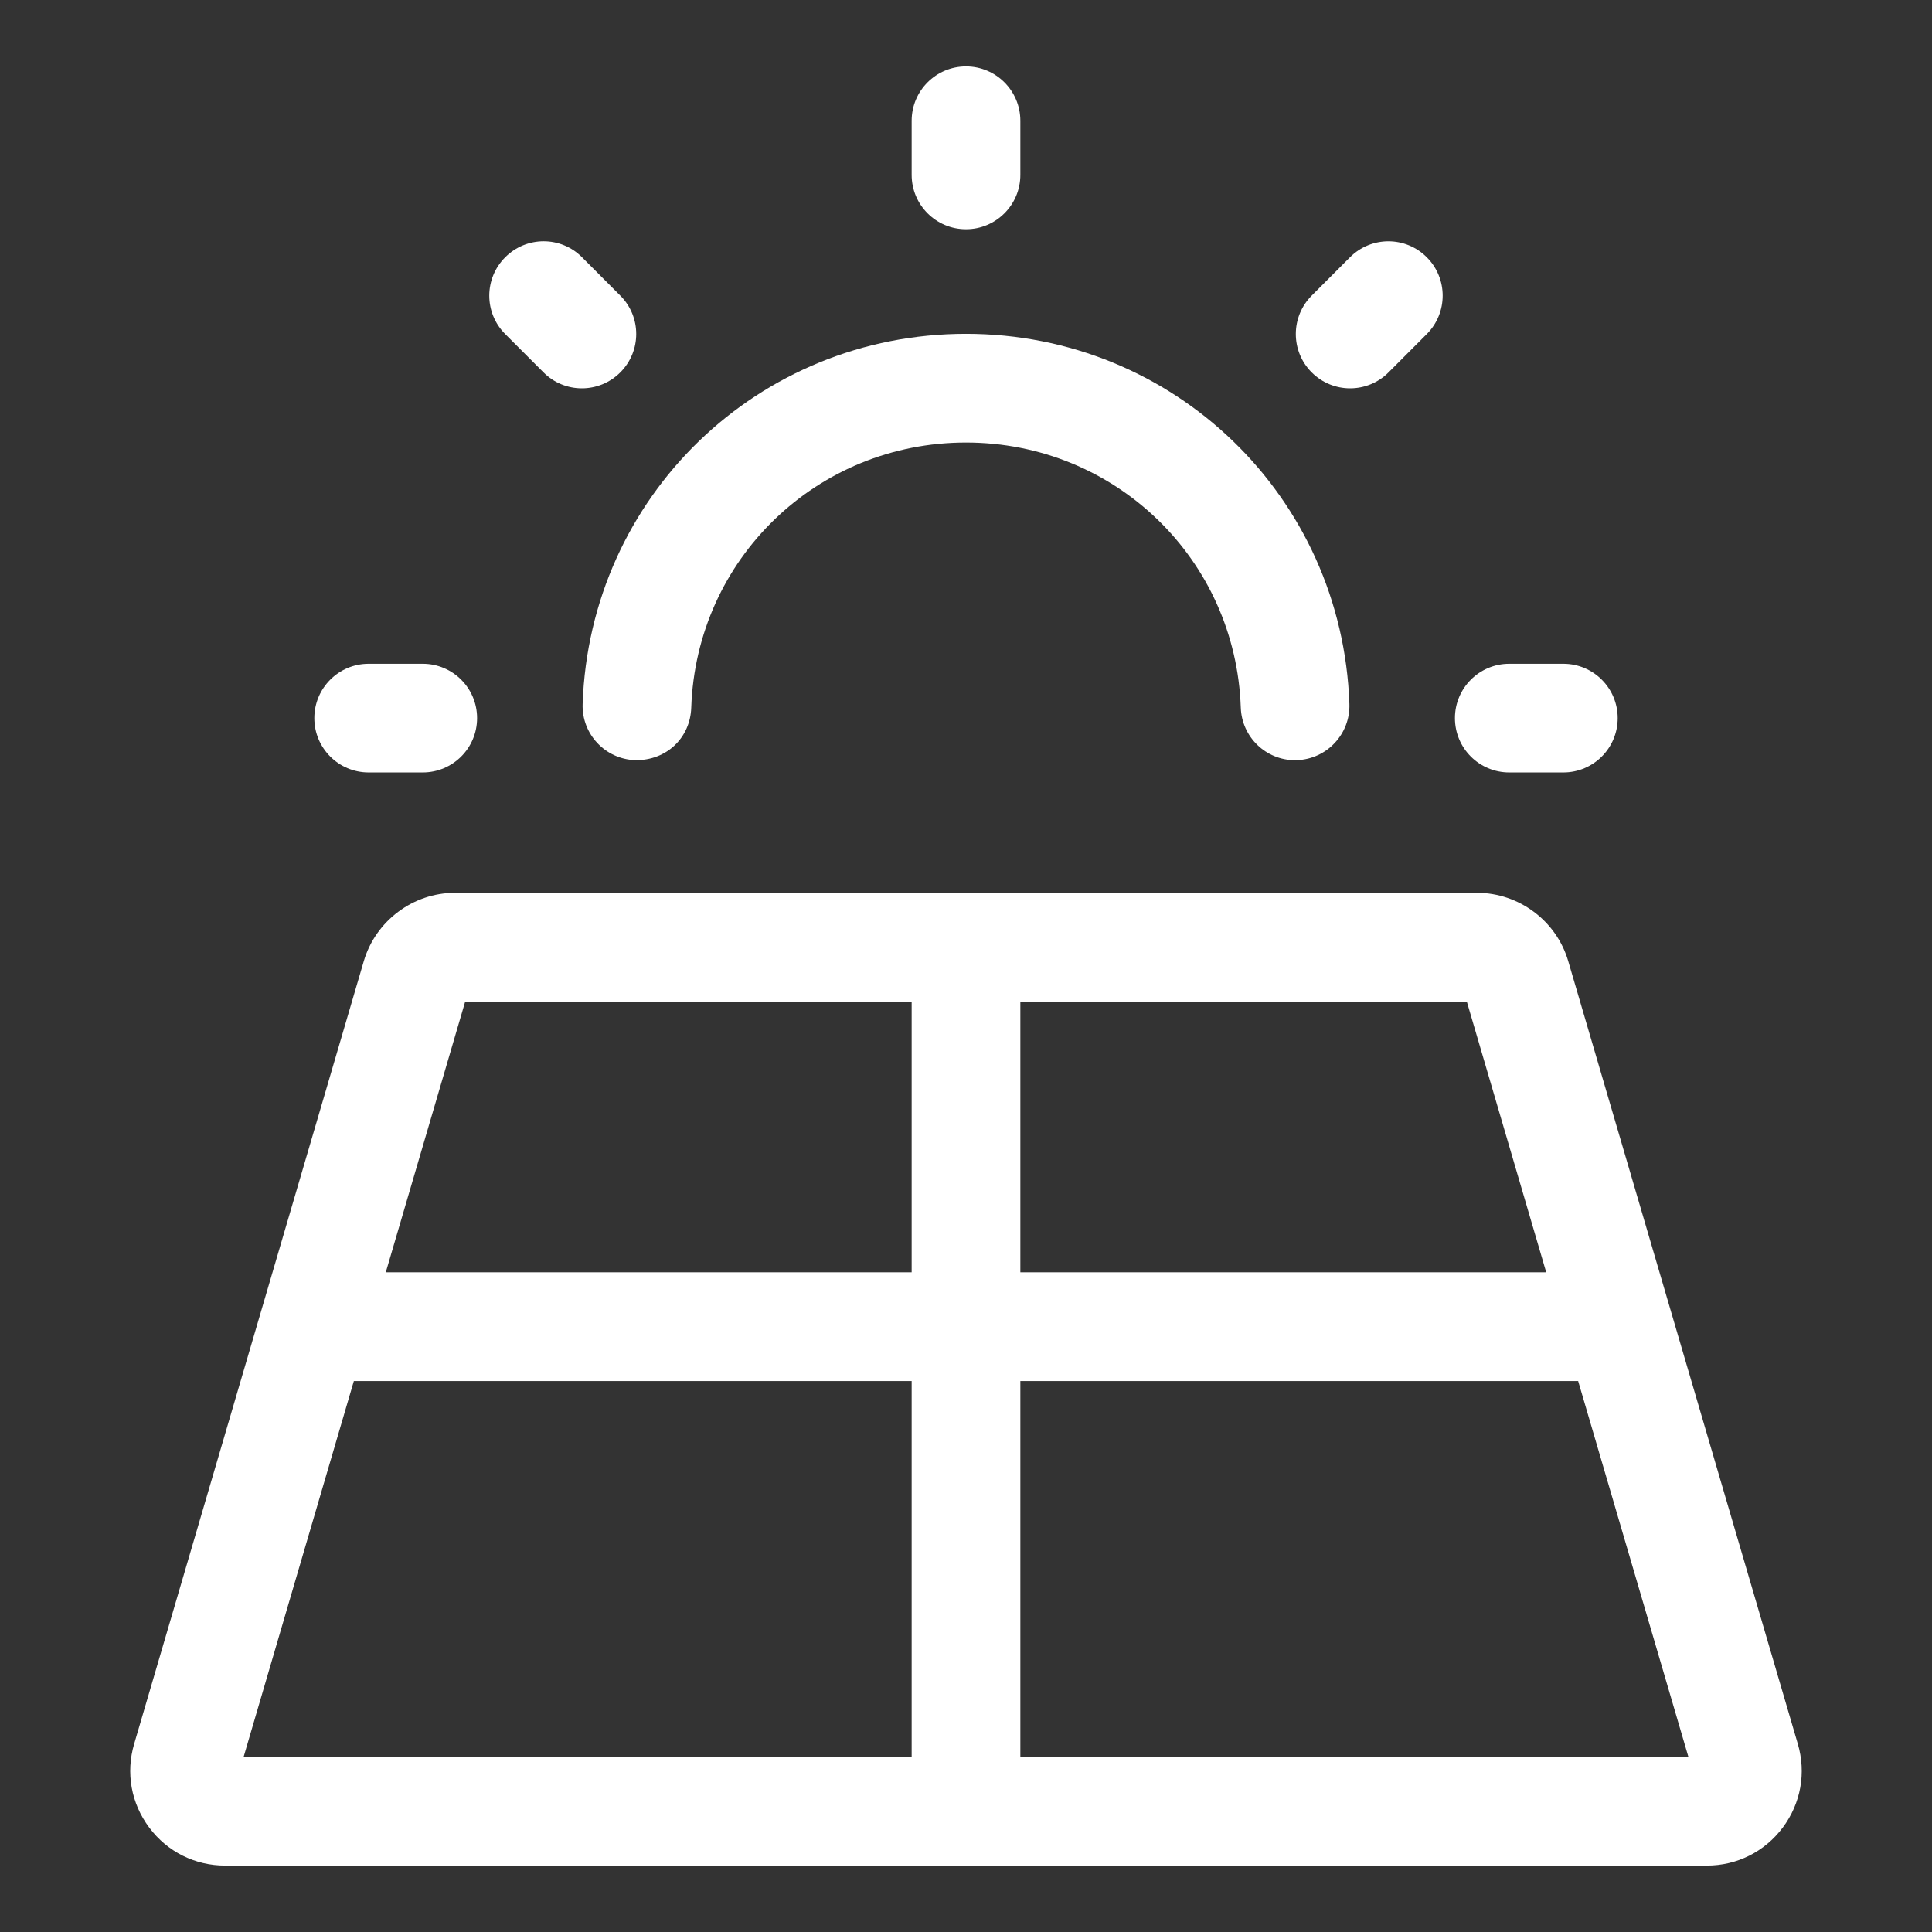 <svg width="70" height="70" viewBox="0 0 70 70" fill="none" xmlns="http://www.w3.org/2000/svg">
<rect x="0" y="0" width="70" height="70" fill="#333333" stroke="none"/>
<path d="M19.69 13.49C20.075 13.878 20.578 14.07 21.083 14.07C21.586 14.07 22.089 13.878 22.474 13.493C23.244 12.723 23.244 11.478 22.474 10.71L21.09 9.323C20.322 8.549 19.075 8.549 18.305 9.321C17.535 10.091 17.535 11.336 18.305 12.104L19.69 13.49Z" fill="white"/>
<path d="M48.917 14.07C49.42 14.07 49.926 13.878 50.311 13.491L51.695 12.104C52.463 11.334 52.463 10.089 51.695 9.321C50.925 8.549 49.681 8.551 48.911 9.323L47.526 10.71C46.758 11.48 46.758 12.725 47.526 13.493C47.911 13.878 48.414 14.07 48.917 14.07Z" fill="white"/>
<path d="M54.684 27.987H56.644C57.731 27.987 58.612 27.106 58.612 26.019C58.612 24.931 57.731 24.05 56.644 24.05H54.684C53.596 24.05 52.715 24.931 52.715 26.019C52.715 27.106 53.594 27.987 54.684 27.987Z" fill="white"/>
<path d="M13.357 27.987H15.317C16.405 27.987 17.286 27.106 17.286 26.019C17.286 24.931 16.405 24.05 15.317 24.05H13.357C12.27 24.05 11.389 24.931 11.389 26.019C11.389 27.106 12.27 27.987 13.357 27.987Z" fill="white"/>
<path d="M35 8.306C36.087 8.306 36.969 7.424 36.969 6.337V4.375C36.969 3.288 36.087 2.406 35 2.406C33.913 2.406 33.031 3.288 33.031 4.375V6.335C33.031 7.424 33.913 8.306 35 8.306Z" fill="white"/>
<path d="M23.011 27.541C24.155 27.562 25.01 26.725 25.045 25.64C25.229 20.254 29.601 16.034 35 16.034C40.399 16.034 44.772 20.254 44.956 25.64C44.993 26.703 45.865 27.543 46.922 27.543C46.944 27.543 46.968 27.541 46.99 27.541C48.077 27.503 48.928 26.591 48.891 25.506C48.633 17.988 42.532 12.095 35 12.095C27.469 12.095 21.368 17.988 21.11 25.506C21.072 26.591 21.923 27.503 23.011 27.541Z" fill="white"/>
<path d="M65.139 63.188L56.818 34.818C56.392 33.366 55.035 32.349 53.517 32.349H16.483C14.967 32.349 13.611 33.366 13.182 34.821L4.861 63.186C4.552 64.236 4.751 65.341 5.408 66.218C6.064 67.095 7.066 67.594 8.16 67.594H61.841C62.934 67.594 63.936 67.093 64.593 66.216C65.249 65.338 65.446 64.236 65.139 63.188ZM56.022 46.097H36.969V36.288H53.145L56.022 46.097ZM16.855 36.288H33.031V46.097H13.978L16.855 36.288ZM12.821 50.037H33.031V63.656H8.827L12.821 50.037ZM36.969 63.656V50.037H57.179L61.174 63.656H36.969Z" fill="white"/>
</svg>

